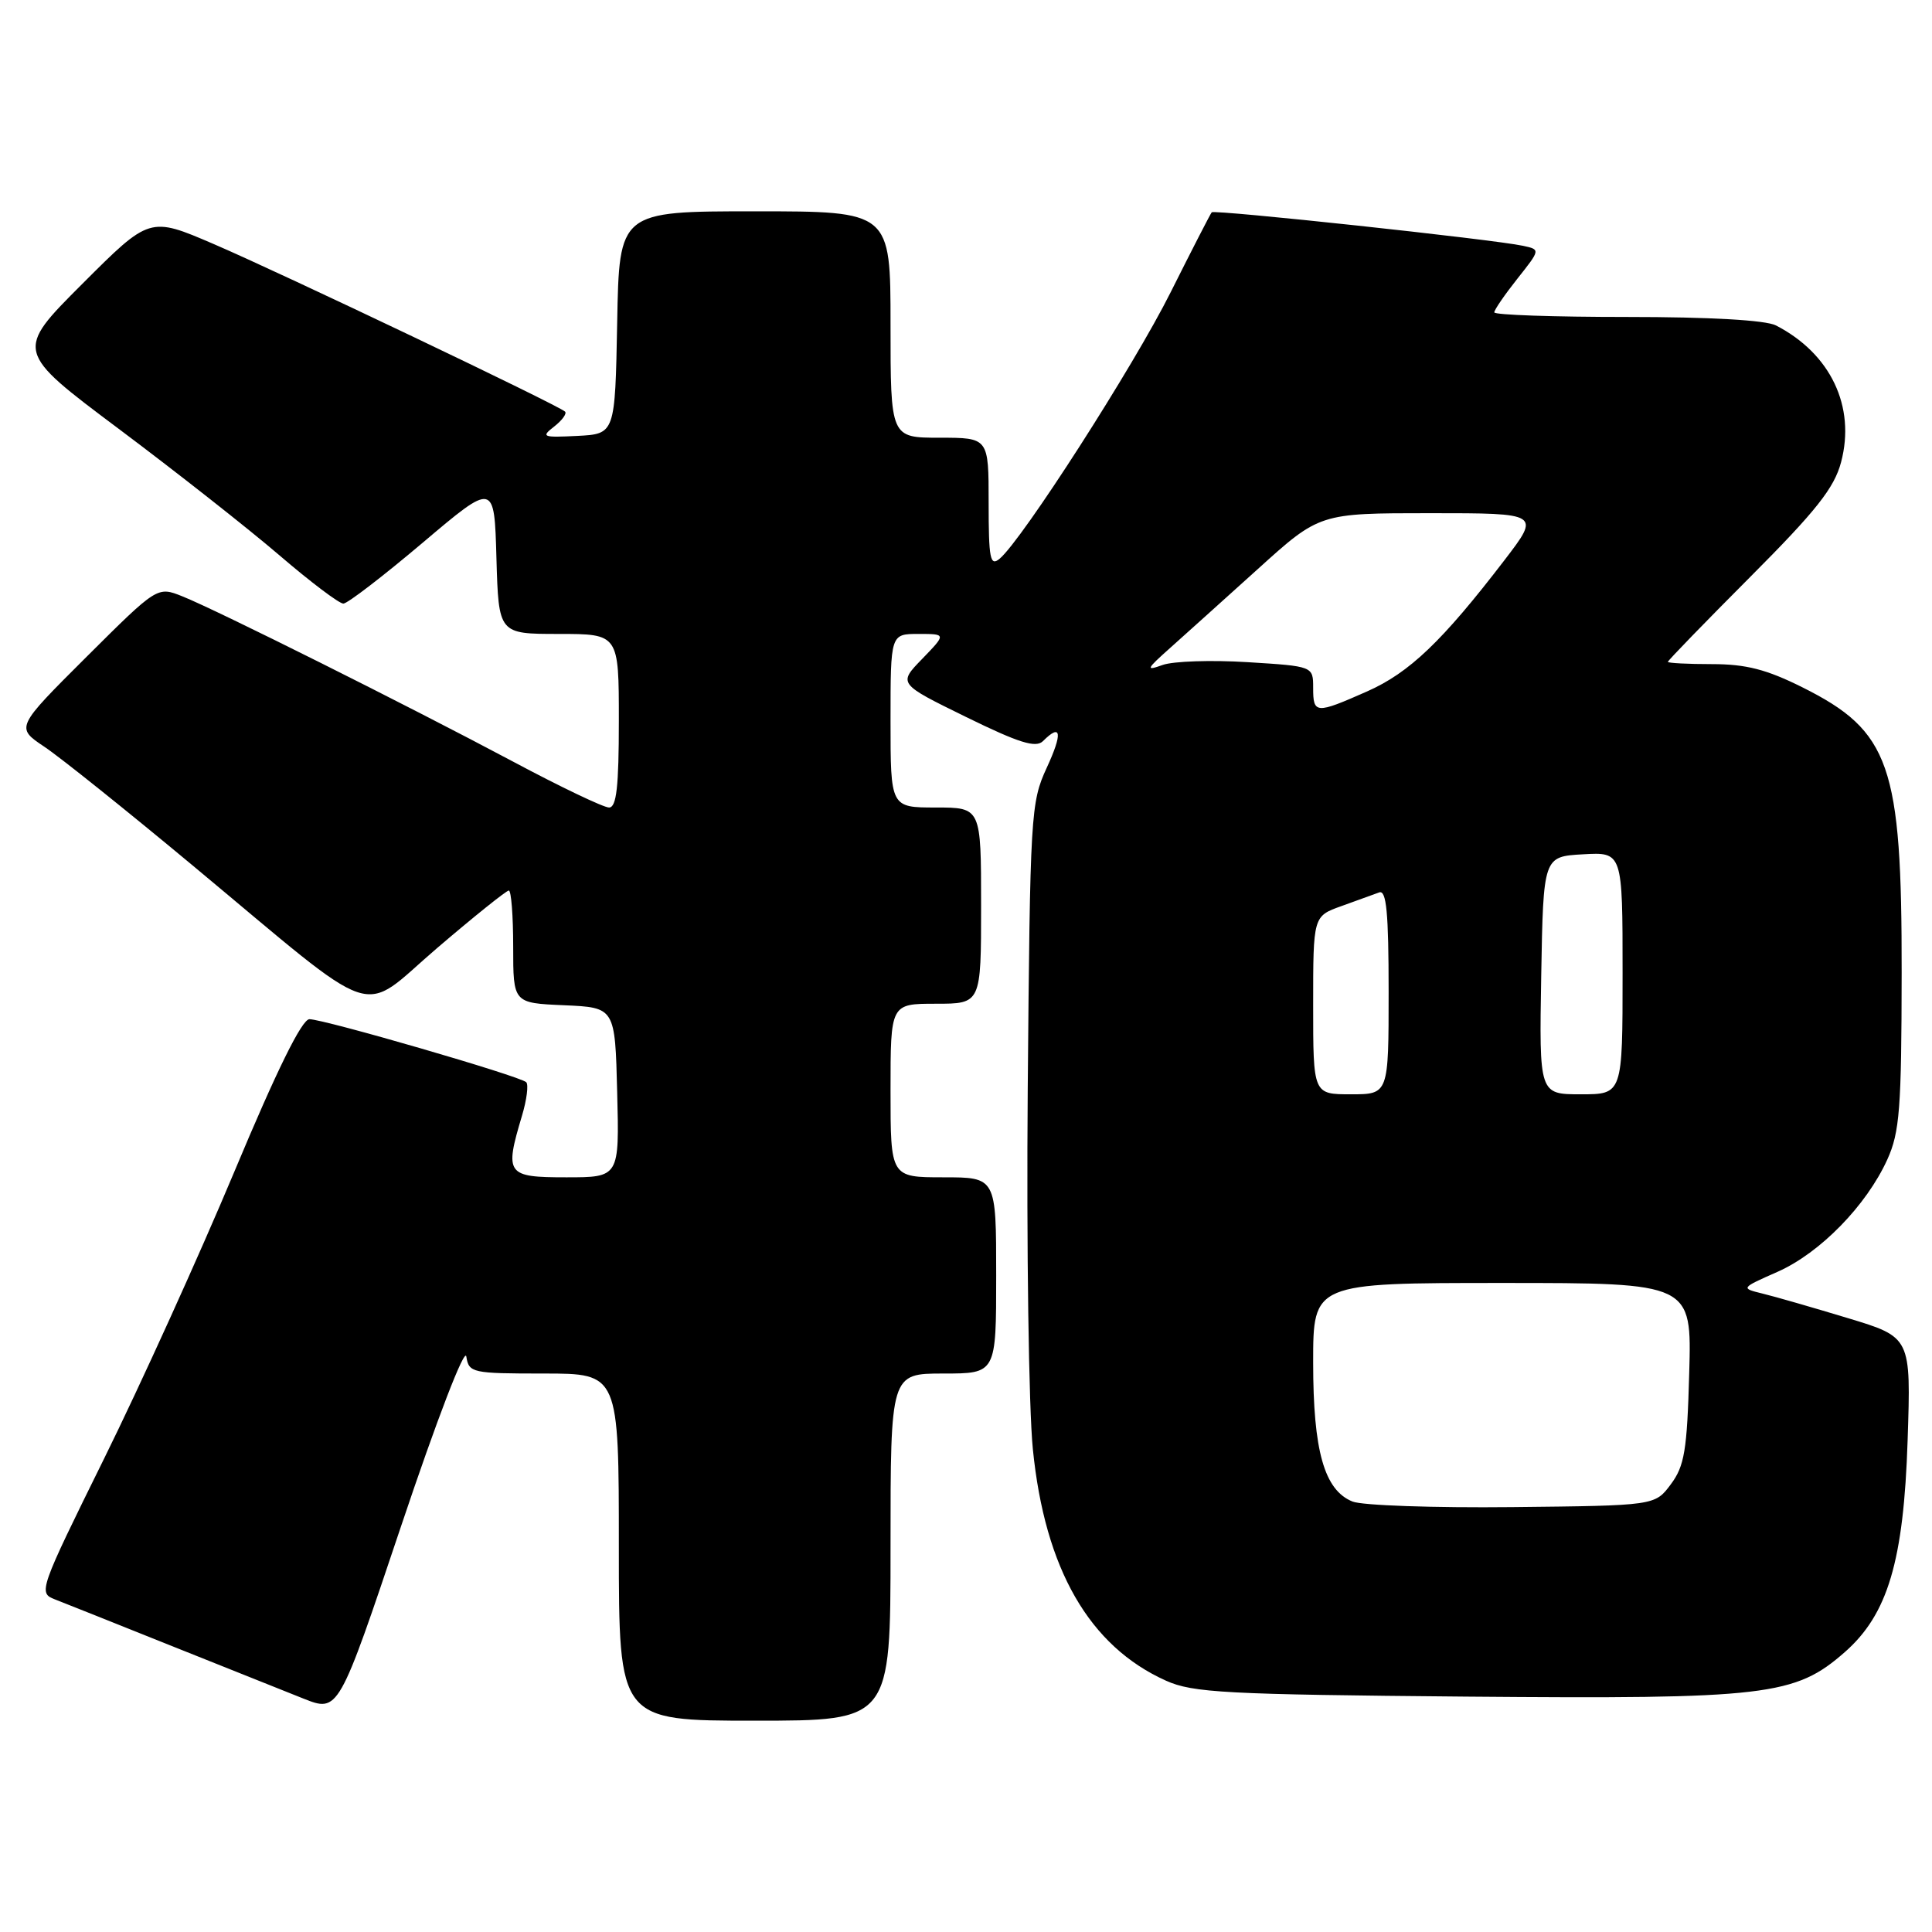 <?xml version="1.0" encoding="UTF-8" standalone="no"?>
<!DOCTYPE svg PUBLIC "-//W3C//DTD SVG 1.1//EN" "http://www.w3.org/Graphics/SVG/1.1/DTD/svg11.dtd" >
<svg xmlns="http://www.w3.org/2000/svg" xmlns:xlink="http://www.w3.org/1999/xlink" version="1.1" viewBox="0 0 256 256">
 <g >
 <path fill="currentColor"
d=" M 118.00 205.00 C 118.00 182.00 118.00 182.00 125.00 182.00 C 132.00 182.00 132.00 182.00 132.00 169.00 C 132.00 156.00 132.00 156.00 125.00 156.00 C 118.00 156.00 118.00 156.00 118.00 144.50 C 118.00 133.00 118.00 133.00 124.00 133.00 C 130.00 133.00 130.00 133.00 130.00 120.00 C 130.00 107.00 130.00 107.00 124.00 107.00 C 118.00 107.00 118.00 107.00 118.00 95.50 C 118.00 84.00 118.00 84.00 121.70 84.00 C 125.39 84.00 125.39 84.00 122.20 87.30 C 119.00 90.59 119.00 90.59 128.00 95.00 C 135.01 98.44 137.26 99.14 138.20 98.20 C 140.64 95.76 140.83 97.13 138.69 101.75 C 136.58 106.33 136.49 107.84 136.18 144.32 C 136.01 165.13 136.31 186.59 136.86 192.03 C 138.45 207.90 144.33 218.13 154.50 222.70 C 158.06 224.30 162.40 224.53 194.29 224.81 C 234.09 225.15 237.85 224.71 244.45 218.91 C 250.15 213.90 252.25 206.84 252.77 190.84 C 253.22 177.19 253.22 177.19 244.86 174.66 C 240.26 173.27 235.18 171.80 233.56 171.41 C 230.63 170.69 230.63 170.69 235.56 168.51 C 241.17 166.02 247.31 159.74 250.08 153.64 C 251.72 150.02 251.96 146.89 251.98 128.88 C 252.01 101.35 250.45 96.88 238.82 91.07 C 234.07 88.70 231.36 88.00 226.84 88.00 C 223.63 88.00 221.00 87.86 221.00 87.70 C 221.00 87.53 225.91 82.47 231.91 76.45 C 240.65 67.69 243.05 64.65 243.95 61.25 C 245.91 53.87 242.56 46.85 235.32 43.12 C 233.95 42.42 226.59 42.00 215.57 42.00 C 205.90 42.00 198.00 41.73 198.00 41.39 C 198.00 41.06 199.38 39.05 201.06 36.93 C 204.12 33.07 204.12 33.07 201.81 32.57 C 197.87 31.72 160.92 27.75 160.56 28.13 C 160.38 28.34 157.94 33.09 155.13 38.70 C 150.22 48.53 135.43 71.56 132.45 74.04 C 131.20 75.08 131.00 74.04 131.00 66.62 C 131.00 58.00 131.00 58.00 124.50 58.00 C 118.00 58.00 118.00 58.00 118.00 43.00 C 118.00 28.00 118.00 28.00 100.03 28.00 C 82.05 28.00 82.05 28.00 81.78 42.75 C 81.50 57.50 81.50 57.50 76.50 57.76 C 71.89 57.99 71.65 57.90 73.43 56.52 C 74.49 55.69 75.14 54.80 74.87 54.54 C 74.06 53.73 37.29 36.19 28.30 32.33 C 19.83 28.69 19.83 28.69 10.91 37.61 C 1.99 46.53 1.99 46.53 15.74 56.83 C 23.31 62.50 32.88 70.03 37.00 73.56 C 41.12 77.10 44.95 79.99 45.50 79.98 C 46.05 79.97 50.77 76.34 56.00 71.92 C 65.50 63.88 65.50 63.88 65.78 73.94 C 66.07 84.00 66.07 84.00 74.03 84.00 C 82.00 84.00 82.00 84.00 82.00 95.50 C 82.00 104.28 81.69 107.00 80.70 107.00 C 79.98 107.00 74.24 104.26 67.95 100.90 C 53.92 93.43 28.69 80.82 24.17 79.02 C 20.85 77.69 20.85 77.69 11.46 87.04 C 2.07 96.40 2.07 96.40 5.88 98.95 C 7.98 100.35 16.88 107.48 25.65 114.78 C 50.87 135.77 47.42 134.61 57.90 125.64 C 62.81 121.44 67.10 118.00 67.42 118.00 C 67.74 118.00 68.00 121.35 68.00 125.45 C 68.00 132.91 68.00 132.91 74.75 133.20 C 81.50 133.50 81.50 133.50 81.78 144.75 C 82.07 156.00 82.07 156.00 75.03 156.00 C 67.11 156.00 66.84 155.62 69.16 147.86 C 69.80 145.73 70.05 143.72 69.73 143.40 C 68.94 142.60 42.90 135.04 41.00 135.05 C 40.00 135.06 36.69 141.77 31.04 155.28 C 26.38 166.40 18.62 183.50 13.79 193.28 C 5.19 210.70 5.06 211.07 7.26 211.92 C 8.49 212.40 15.35 215.13 22.50 218.00 C 29.65 220.86 37.61 224.04 40.18 225.06 C 44.86 226.92 44.86 226.92 53.15 202.21 C 57.89 188.08 61.59 178.46 61.79 179.75 C 62.13 181.91 62.54 182.00 72.07 182.00 C 82.00 182.00 82.00 182.00 82.00 205.00 C 82.00 228.00 82.00 228.00 100.00 228.00 C 118.00 228.00 118.00 228.00 118.00 205.00 Z  M 179.21 198.96 C 175.47 197.45 174.00 192.25 174.00 180.53 C 174.00 170.00 174.00 170.00 199.08 170.00 C 224.17 170.00 224.17 170.00 223.83 181.93 C 223.55 192.19 223.20 194.26 221.39 196.68 C 219.29 199.50 219.29 199.50 200.39 199.70 C 190.00 199.81 180.47 199.48 179.21 198.96 Z  M 174.00 133.20 C 174.00 121.40 174.00 121.40 177.75 120.06 C 179.81 119.32 182.06 118.51 182.75 118.25 C 183.71 117.89 184.00 120.93 184.00 131.39 C 184.00 145.00 184.00 145.00 179.00 145.00 C 174.00 145.00 174.00 145.00 174.00 133.20 Z  M 204.22 129.25 C 204.50 113.50 204.50 113.50 209.75 113.20 C 215.00 112.90 215.00 112.90 215.00 128.95 C 215.00 145.00 215.00 145.00 209.47 145.00 C 203.95 145.00 203.95 145.00 204.22 129.25 Z  M 174.00 91.14 C 174.00 88.28 174.00 88.28 165.31 87.74 C 160.52 87.44 155.46 87.61 154.06 88.11 C 151.77 88.93 151.87 88.69 155.00 85.90 C 156.93 84.18 162.18 79.45 166.68 75.39 C 174.85 68.00 174.85 68.00 189.49 68.00 C 204.12 68.00 204.12 68.00 199.33 74.25 C 191.10 84.98 186.75 89.14 181.14 91.62 C 174.33 94.63 174.00 94.61 174.00 91.14 Z "/>
</g>
</svg>
